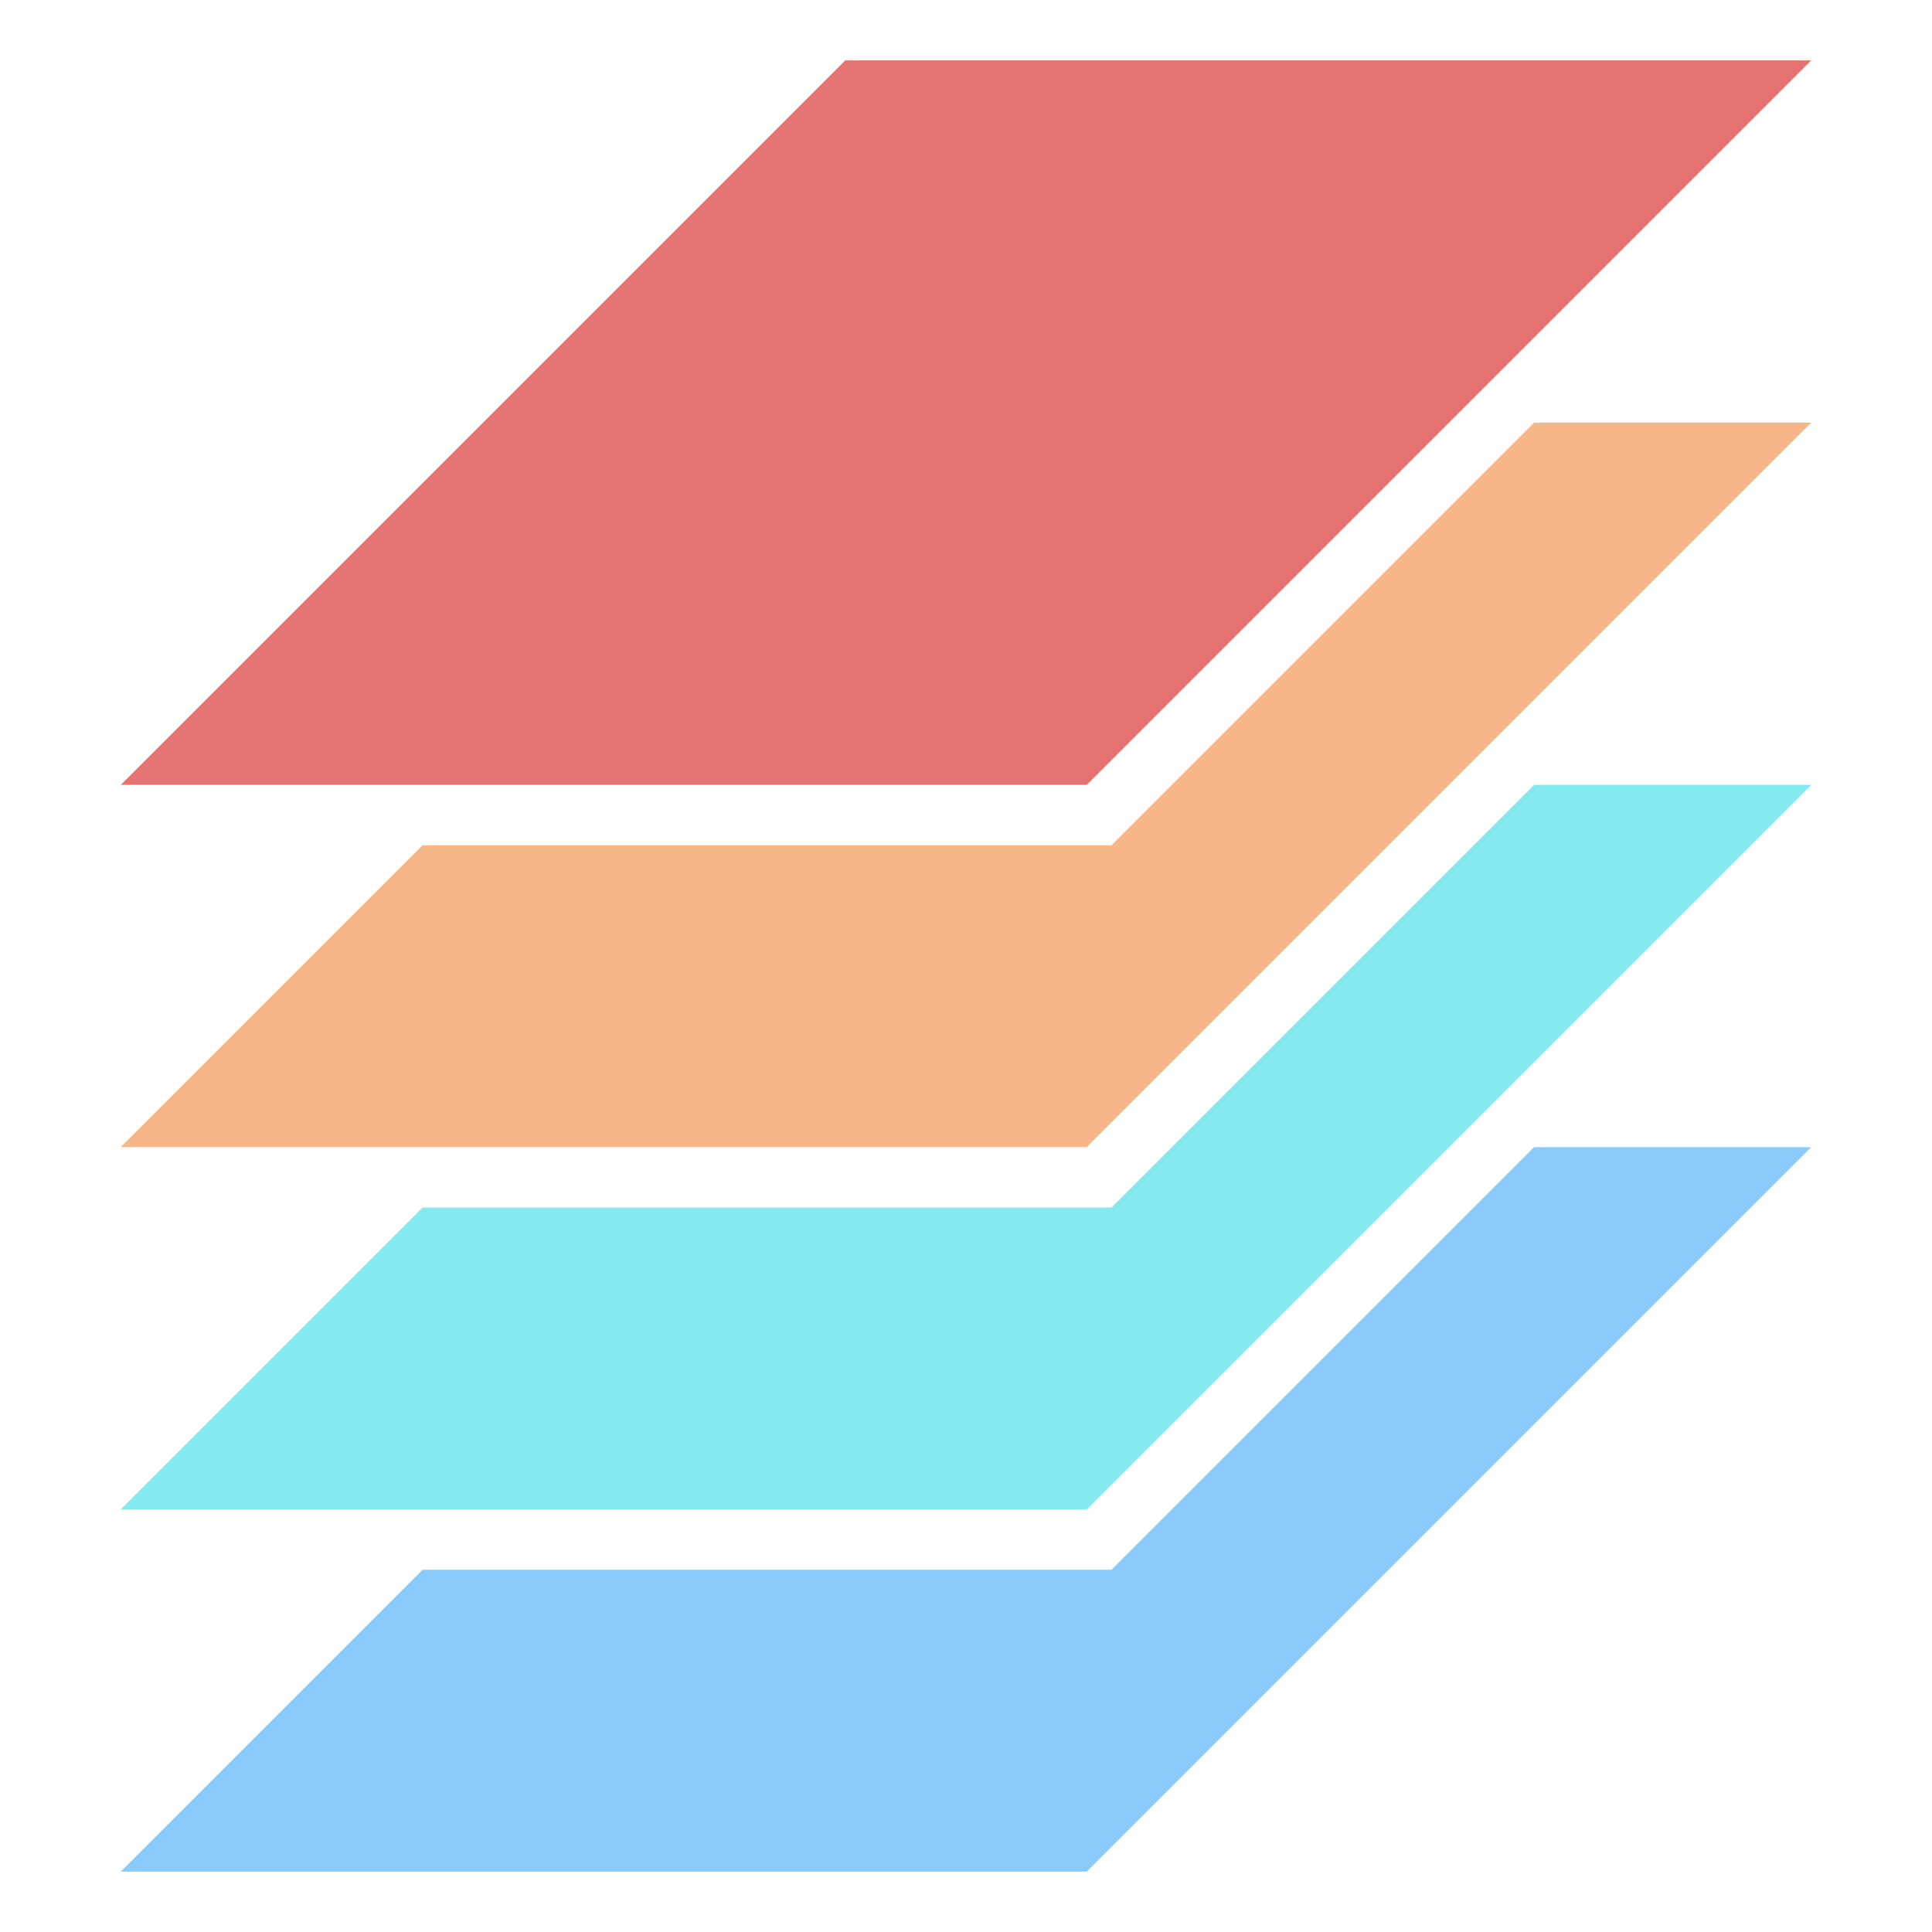 <?xml version="1.0" encoding="UTF-8" standalone="yes"?>
<svg xmlns="http://www.w3.org/2000/svg" xmlns:xlink="http://www.w3.org/1999/xlink" width="64" height="64" viewBox="0 0 64 64" version="1.1">
  <g id="surface1">
    <path style=" stroke:none;fill-rule:nonzero;fill:rgb(96.863%,71.373%,53.333%);fill-opacity:1;" d="M 50.82 14 L 36.82 28 L 14 28 L 4 38 L 36 38 L 60 14 Z M 50.82 14 "/>
    <path style=" stroke:none;fill-rule:nonzero;fill:rgb(90.196%,45.098%,45.098%);fill-opacity:1;" d="M 36 26 L 4 26 L 28 2 L 60 2 Z M 36 26 "/>
    <path style=" stroke:none;fill-rule:nonzero;fill:rgb(52.157%,91.373%,94.902%);fill-opacity:1;" d="M 50.82 26 L 36.82 40 L 14 40 L 4 50 L 36 50 L 60 26 Z M 50.82 26 "/>
    <path style=" stroke:none;fill-rule:nonzero;fill:rgb(53.725%,79.608%,98.039%);fill-opacity:1;" d="M 50.82 38 L 36.82 52 L 14 52 L 4 62 L 36 62 L 60 38 Z M 50.82 38 "/>
  </g>
</svg>
